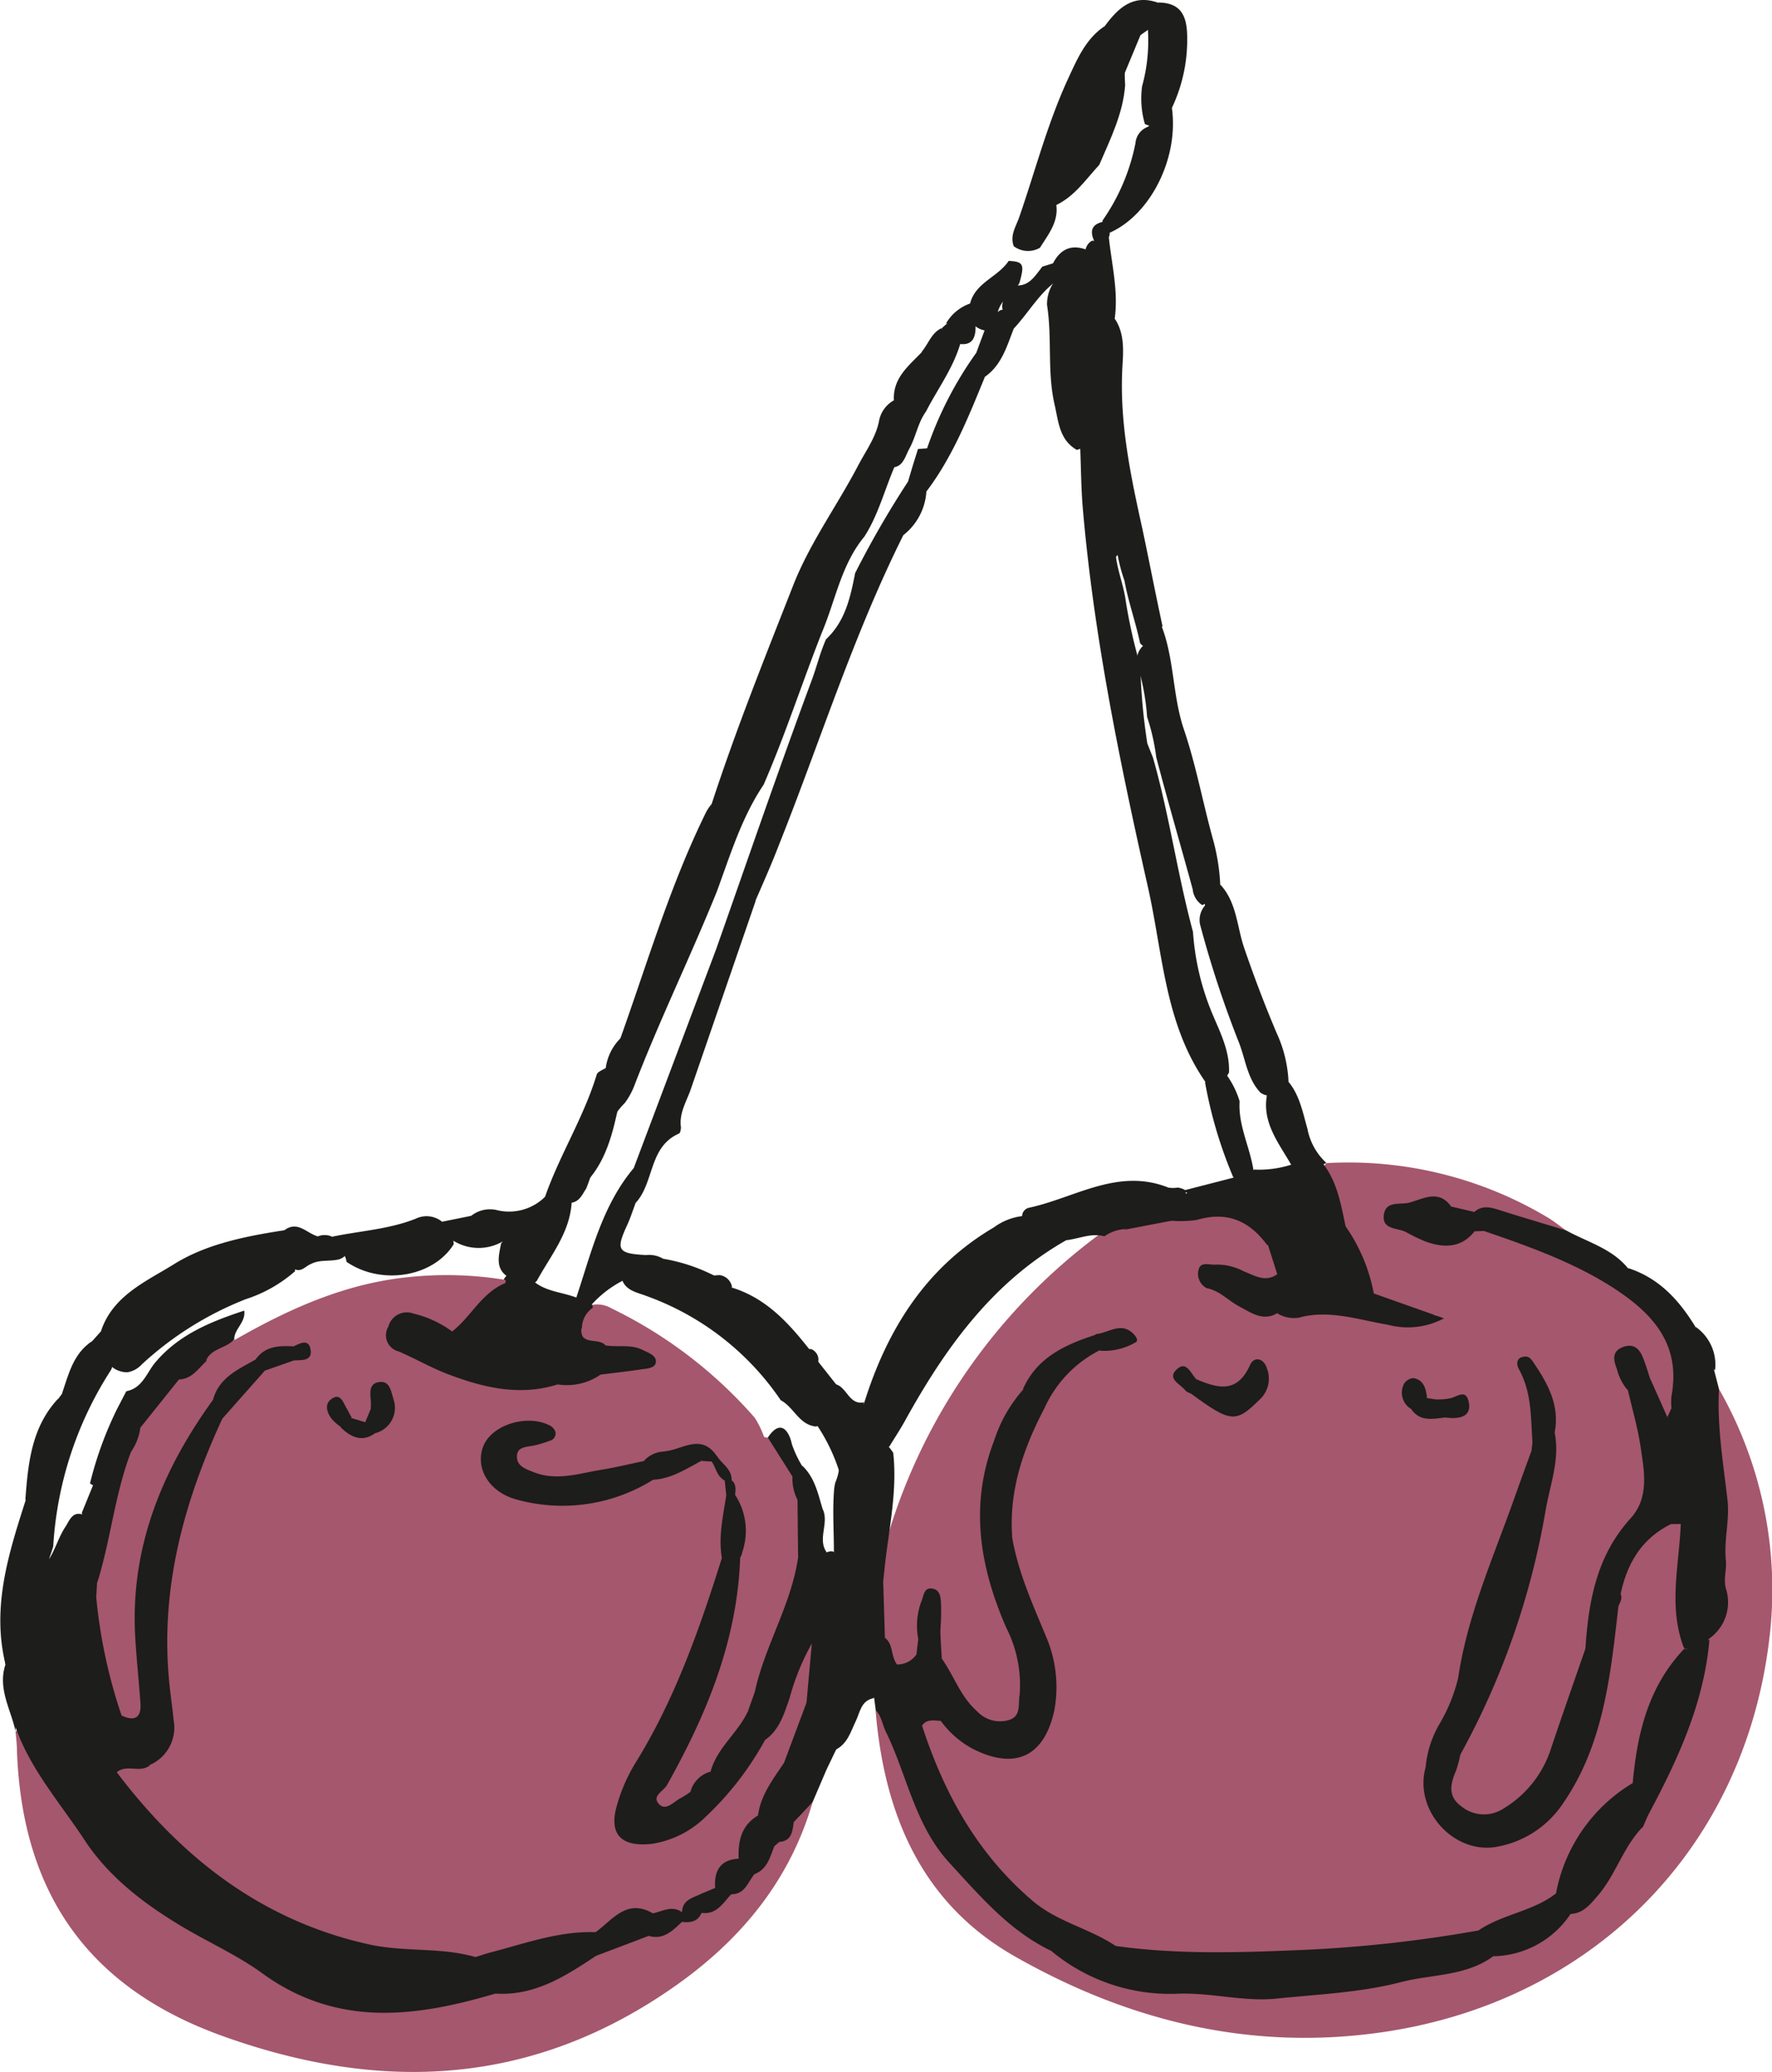 <svg xmlns="http://www.w3.org/2000/svg" viewBox="0 0 176.8 206.64"><defs><style>.cls-1{fill:#a5576d;}.cls-2{fill:#1d1d1b;}</style></defs><g id="Capa_2" data-name="Capa 2"><g id="Capa_1-2" data-name="Capa 1"><path class="cls-1" d="M132.35,116a38.74,38.74,0,0,1,22,5.38c.67.39,1.27.89,1.91,1.34-1.21.87-2.27,0-3.37-.31-1.91-.47-3.68-1.6-5.77-1.08a4.25,4.25,0,0,1-2.47-.53c-2-1.36-3.75-.27-5.64.37,2.33,2.59,4.87,3,8.07,1.29a2.47,2.47,0,0,1,1.08-.11,50.43,50.43,0,0,1,13.28,5.72c4.81,2.87,6.77,6.88,5.78,12.37-.12.5-.28,1-.85,1.12-1.33-.83-1.58-2.32-2.18-3.58-.54-1-.48-3.19-1.86-2.67s.12,2.07.39,3.17a2.3,2.3,0,0,0,.18.43A24.87,24.87,0,0,1,164.5,148a5.11,5.11,0,0,1-1,3.36c-3.43,3.65-4.27,8.24-4.84,12.94a87.32,87.32,0,0,1-3.41,10.37,11,11,0,0,1-4.31,5.79c-2.16,1.33-3.89,1.35-5.49,0s-1.26-3.05-.49-4.72c.13-.29.19-.61.31-.9a94.11,94.11,0,0,0,9.32-29.72,9,9,0,0,0,.08-2.14,8,8,0,0,0-2.41-6.61,15.91,15.91,0,0,1,1.17,7.43,5.48,5.48,0,0,1-.19,1.06c-1.7,5.89-4.32,11.47-6,17.38a40.62,40.62,0,0,0-1.13,4.88c-.64,3.23-2.91,5.87-3.36,9.17-.84,2.66.66,4.41,2.41,6s3.71,1.6,5.78.71a12.23,12.23,0,0,0,6.67-7.38c1.89-5,2.69-10.28,3.44-15.56.42-3.87,1.68-7.17,5.84-8.46a1.13,1.13,0,0,1,1.06.45,3,3,0,0,1,.36,2.07,24.31,24.31,0,0,0,.23,9.87,31.92,31.92,0,0,0-5.27,13.61c-.56,1.22-1.82,1.73-2.7,2.62a22.58,22.58,0,0,0-5.12,8.75c-2.28,2.39-5.62,2.67-8.34,4.21a131,131,0,0,1-17.54,2c-4.78.24-9.57.06-14.35,0a9.85,9.85,0,0,1-3.53-.55c-3.49-1.67-7.22-2.91-10.14-5.66a37.38,37.38,0,0,1-9.79-15.84,2,2,0,0,1,0-1.41,1.68,1.68,0,0,1,2-.58c1.69,1,3,2.59,5,3.15,2.79.79,4.66-.14,5.5-2.93a12.23,12.23,0,0,0-.57-8.15c-1.25-3.25-2.89-6.37-3.25-9.92-.5-5.29,1.19-10,3.92-14.4a10.5,10.5,0,0,1,4.94-4.64c.88-.31,1.91-.13,2.94-.94-1.19-.48-2.1.06-3,.27-3,1-5.48,2.55-7,5.43-4.45,6.68-5,13.74-2,21.13,1.09,2.73,2.35,5.42,2.06,8.48-.12,1.26-.09,2.65-1.56,3.21a3.57,3.57,0,0,1-3.9-1.08,16.06,16.06,0,0,1-3.3-5.47,8.35,8.35,0,0,1-.25-2.58,7.08,7.08,0,0,0-.42-3.37c-.93,1.42-.68,2.8-.74,4.11a4.26,4.26,0,0,1-.29,1.45,1.87,1.87,0,0,1-2.24,1.21c-1.24-.6-1.38-1.9-1.88-3a31.28,31.28,0,0,1-.19-5.21,6.46,6.46,0,0,1,.19-1.52A58.11,58.11,0,0,1,110,122.88a4.56,4.56,0,0,1,2.07-.79c1.62-.28,3.21-.73,4.85-.91a19.63,19.63,0,0,0,2.85-.27,6.55,6.55,0,0,1,7.08,2.83,5.34,5.34,0,0,1,.84,3.2c-.89,1.53-2.15,1-3.35.58a7,7,0,0,0-3.21-.74c-.87.12-.86.54-.34,1.1,2.22,1,4,3.2,6.76,2.74a21.41,21.41,0,0,0,2.4.1c2.5-.67,4.9.07,7.32.51a12.78,12.78,0,0,0,6.13.09c.05,0-.4-.35-.26-.06-2.37.24-4.23-1.06-6.2-2-1.14-2.24-2-4.63-3.15-6.86-.46-2.06-1.55-4-1.71-6.1Z"/><path class="cls-1" d="M81.08,179.72c-2.24,7.75-7.06,13.62-13.52,18.21-14.17,10.06-29.3,10.89-45.37,5.12-13.53-4.86-20-14.4-20.5-28.48,0-.64-.09-1.27-.14-1.9l.35-.12c2.19,3.21,4.07,6.6,6.35,9.77a36.31,36.31,0,0,0,12.41,10.46c2.22,1.22,4.43,2.49,6.53,3.91a18.9,18.9,0,0,0,16.12,2.82c2-.53,4.08-.6,6.11-1,3.71-.17,6.74-2.11,9.88-3.78a32.81,32.81,0,0,1,5.24-2.07c1.3.08,2.26-.74,3.32-1.29a8.4,8.4,0,0,0,2-.86,9.83,9.83,0,0,0,2.87-1.9,6.23,6.23,0,0,0,2.16-1.86,9.34,9.34,0,0,0,2-2.73,2.87,2.87,0,0,1,.63-.67,3.75,3.75,0,0,0,1.4-1.9C79.59,180.78,79.83,179.6,81.08,179.72Z"/><path class="cls-1" d="M171.51,138.53a40.29,40.29,0,0,1,5,25.1c-2.57,21-17.87,36.14-38.83,39.08-13.08,1.83-25.2-1.2-36.47-7.62-9.34-5.33-13-14.24-13.85-24.51,1,.1,1.15,1,1.46,1.68a34.32,34.32,0,0,1,1.5,3.74c2.48,8.29,8,14,15.2,18.4a24.46,24.46,0,0,0,13.29,3.92c5.56,0,11.15.59,16.63-.54,4.42-.91,9.07-.89,13.23-2.95a13.62,13.62,0,0,0,7.84-4.22,8.24,8.24,0,0,0,3.87-4,32.6,32.6,0,0,1,3.15-4.89,64,64,0,0,0,6.82-18.6c2.19-2.74.93-6,1.22-9,.36-3.8-.2-7.57-.6-11.34C170.79,141.41,170.45,139.86,171.51,138.53Z"/><path class="cls-2" d="M60.44,106.5a5.13,5.13,0,0,1,1.41-2.89c1.7-1.92,2.18-4.39,3-6.7,1.9-5.64,4-11.21,6.16-16.74,2.4-7.36,5.28-14.54,8.11-21.74,1.68-4.3,4.41-8,6.53-12.06.77-1.46,1.78-2.82,2.07-4.47a3,3,0,0,1,1.51-2c.26-.49.61-.74,1.13-.4a1.51,1.51,0,0,1,.54,1.9,48.79,48.79,0,0,0-1.66,5.18c-1,2.32-1.62,4.8-3,6.94-2.3,2.78-2.87,6.32-4.22,9.52-2,5.06-3.66,10.23-5.83,15.22-2.2,3.27-3.32,7-4.67,10.66-2.61,6.45-5.66,12.71-8.17,19.2a7.42,7.42,0,0,1-1,1.87c-2.35,2.36-2.69,5.64-3.86,8.54-.41.62-.69,1.38-1.6,1.43a1.83,1.83,0,0,1-.59-2.35C57.49,113.88,58.84,110.15,60.44,106.5Z"/><path class="cls-2" d="M88.28,156.19l-.16,1.55c-.78,2.77.06,5.67-.72,8.44a3.48,3.48,0,0,1-.29.69c-2.11,2.11-2.24,5.19-3.69,7.63l-.94,1.95c-.82-.93-.42-2-.24-3a46.51,46.51,0,0,0,.21-12.36,3.23,3.23,0,0,1,0-.82c.16-.66.34-1.32.51-2,.52-3.21,0-6.45.26-9.66a4.57,4.57,0,0,1,.12-.74c1-2.4.1-4.25-1.73-5.83-2.87-2.72-5.12-6-7.8-8.87A8.19,8.19,0,0,0,71,131.15c-1.09-.46-2-1.18-1.78-2.48s1.47-1.45,2.6-1.5a1.45,1.45,0,0,1,1.21,1.14c-.18,1.55,1,1.78,2.07,2.07a3.56,3.56,0,0,1,2.82,2.22,3,3,0,0,0,3,1.94,1.17,1.17,0,0,1,.74,1c-.16,1.5,1,2.09,1.92,2.9a17.76,17.76,0,0,0,2,2.12c.56,1.94,2.53,2.74,3.54,4.33C89.54,148.69,88.7,152.42,88.28,156.19Z"/><path class="cls-2" d="M111.22,31.78c1,1.47.86,3.24.77,4.77-.32,5.56.82,10.89,2,16.24.68,3.21,1.3,6.44,2,9.66A5.67,5.67,0,0,0,114.82,64c-.26.45-.63.71-1.07.14-.44-2.1-1.18-4.13-1.56-6.24a16.62,16.62,0,0,1-.85-3.74,4.44,4.44,0,0,1-.15-.63c.08-1-.81-1.28-1.3-1.86a9,9,0,0,1,0-4.4c.66-3.27.59-3.35-2.45-2.4-1.76-1-1.83-2.85-2.22-4.52-.75-3.26-.23-6.62-.75-9.91a3.78,3.78,0,0,1,.65-2.25,3,3,0,0,1,2.75-1.28,1.93,1.93,0,0,1,.92,1.55C108.8,30.15,109.86,31.06,111.22,31.78Z"/><path class="cls-2" d="M86.76,166.81v-.48c1.5-.51.5-2.28,1.53-3,.87.67.58,1.88,1.21,2.67A18,18,0,0,1,92,172.11c2.19,6.73,5.49,12.74,11,17.44,2.48,2.13,5.67,2.75,8.29,4.51-.51,1.16-1.48,1-2.39.74a7.46,7.46,0,0,0-3.92-.19c-4.23-2-7.13-5.44-10.22-8.79-3.5-3.79-4.24-8.76-6.38-13.12-.35-.7-.41-1.54-1-2.12l-.16-1.22A2.9,2.9,0,0,1,86.76,166.81Z"/><path class="cls-2" d="M171.51,138.53c-.2,3.73.43,7.4.85,11.08.23,2-.38,4-.16,6.06.09.87-.26,1.79,0,2.76a4.43,4.43,0,0,1-1.68,5c-.25.3-.45.66-.91.65s-.87.37-1.34.42l-.26-.16c-1.58-4.09-.47-8.25-.31-12.39,1.4-3.19.67-6.32-.23-9.45-.17-.6-.62-1.11-.54-1.78a59.94,59.94,0,0,1,.43-7.93,1.07,1.07,0,0,1,.65-.2c1.77.77,2.11,2.62,3,4Z"/><path class="cls-2" d="M10.07,132.78c1.17-3.59,4.57-5,7.32-6.72,3.22-2,7.13-2.77,10.94-3.36a3.31,3.31,0,0,1,2.05.94c.39,1.25-1,2-.94,3.14a13.94,13.94,0,0,1-4.92,2.79,33.09,33.09,0,0,0-10.38,6.51,2.48,2.48,0,0,1-1.43.78,2.42,2.42,0,0,1-1.6-.59C10.52,135.18,11.63,133.58,10.07,132.78Z"/><path class="cls-2" d="M10.07,132.78c3.58.11.75,2.31,1.13,3.46,0,.12-.07.24-.1.35a36.29,36.29,0,0,0-5.79,17.64c-.52,1.78-1.5,3.48-.87,5.45a3.86,3.86,0,0,1-.15,1.11,44.58,44.58,0,0,0-1.74,8.08c-.15,1.15-.14,2.39-1,3.33l0,.47c-.47-2.21-1.81-4.28-1-6.68a14.57,14.57,0,0,1,.29-6.33,79.88,79.88,0,0,0,1.89-9.82c.33-3.67,1.79-7,3.11-10.37l.36-.48c1.58-1.42,2-3.5,3-5.24Z"/><path class="cls-2" d="M114.1,64.36c1.11-.16-.65-3,1.8-1.91,1.28,3.32,1.08,6.94,2.23,10.32C119.33,76.31,120,80,121,83.62a20.51,20.51,0,0,1,.75,4.64c-.54.74-.83,1.69-1.81,2a2.13,2.13,0,0,1-.94-1.57c-1.2-4.4-2.49-8.78-3.64-13.19a20.72,20.72,0,0,0-.91-4,22.69,22.69,0,0,0-1-5.29A2,2,0,0,1,114.1,64.36Z"/><path class="cls-2" d="M110.23,2.6C111.54.83,113-.6,115.49.25c1.48,1.41-.34,1.8-.8,2.61-.17.14-.36.27-.54.39-2,1.26-2,3.25-1.89,5.27-.22,2.85-1.48,5.35-2.58,7.92-1.4,1.51-2.55,3.29-4.57,4.13-1.48-.37-1.32-1.55-1-2.49,1.61-4.5,2.87-9.12,4.72-13.54C109.16,3.78,109.84,3.3,110.23,2.6Z"/><path class="cls-2" d="M120.22,90.32c0-1,.23-2,1.57-2.06,1.6,1.75,1.63,4.16,2.33,6.23,1,2.92,2.08,5.77,3.28,8.59a12.87,12.87,0,0,1,1.16,4.81,2,2,0,0,1-2.08,1.37,1.68,1.68,0,0,1-.71-.28c-1.31-1.38-1.49-3.27-2.13-4.94a105.49,105.49,0,0,1-3.92-11.9A2.22,2.22,0,0,1,120.22,90.32Z"/><path class="cls-2" d="M167.7,132.73c-.09.22-.33.51-.26.64,1.26,2.45-.68,4.76-.27,7.16-.18.17-.31.13-.4-.1a5.94,5.94,0,0,1,0-1.19c.94-5.09-1.76-8.16-5.68-10.72s-8.51-4.21-13-5.74c-.61-.49-1.36-.91-1-1.9.85-.76,1.74-.44,2.67-.15,2.17.69,4.36,1.33,6.54,2,2.11,1.16,4.55,1.79,6.15,3.78a39.71,39.71,0,0,1,4.29,3.9C167.32,131,168.31,131.58,167.7,132.73Z"/><path class="cls-2" d="M82.92,160.56a37.58,37.58,0,0,1-.27,14.49c-.09.46-.12.93-.17,1.4l-1.4,3.27-1.88,2c-.76.46-1,1.32-1.47,2l-.47.41c-1.61-.28-1.17-1.94-1.88-2.82A6.42,6.42,0,0,1,78,175.81c1.27.09.9.76.53,1.43a18.4,18.4,0,0,0,3-8.14c-.33.52-.5,2.11-1.49.27-.4-1.81.46-3.51.41-5.29C81,162.7,80.69,160.74,82.92,160.56Z"/><path class="cls-2" d="M110.23,2.6c-1.87,5.2-3.76,10.39-5.58,15.6-.26.75-.61,1.78.72,2.09.31,1.78-.76,3.06-1.61,4.42a2.38,2.38,0,0,1-2.61-.15c-.42-1.09.24-2,.56-2.95,1.6-4.63,2.83-9.4,4.9-13.85C107.5,5.84,108.35,3.85,110.23,2.6Z"/><path class="cls-2" d="M33.14,123.34c2.79-.59,5.68-.73,8.37-1.81a2.46,2.46,0,0,1,2.63.34,3.08,3.08,0,0,1,1.13,2.22c-2.05,3.29-7.24,4.13-10.7,1.75C34.47,124.79,33.35,124.33,33.14,123.34Z"/><path class="cls-2" d="M114.51,2.68c.08-.91,1.75-1.18,1-2.43,2.26,0,2.91,1.25,2.94,3.36a15.84,15.84,0,0,1-1.51,7.12c-.57,1.1-1,2.42-2.71,1.64a9.18,9.18,0,0,1-.28-3.76A17,17,0,0,0,114.51,2.68Z"/><path class="cls-2" d="M60.44,106.5c-1.11,3.27-1.83,6.66-3.2,9.85-.46,1.07-1.27,2.3-.2,3.53-.17,3.06-2.1,5.33-3.47,7.85a2.78,2.78,0,0,1-.89.63,2.72,2.72,0,0,1-2.15-.08.7.7,0,0,1-.3-.59,1.3,1.3,0,0,1,.41-.54c1.39-.8,1.48-2.36,2.07-3.62s.93-2.85,1.67-4.17c1.46-4.17,3.87-7.94,5.16-12.2C59.63,106.88,60.13,106.72,60.44,106.5Z"/><path class="cls-2" d="M114.52,12.65l2.4-1.92c.72,5-2.11,10.67-6.2,12.48A1.37,1.37,0,0,1,110,22a20.31,20.31,0,0,0,3.29-7.72A1.9,1.9,0,0,1,114.52,12.65Z"/><path class="cls-2" d="M88.65,46.58a21,21,0,0,1,1.63-5.13c.37-.93.7-2-1.09-1.51-.13-2.22,1.46-3.44,2.78-4.82a3.38,3.38,0,0,0,2-2.39l.5-.45c1.28-.07,1.37.83,1.41,1.76-.69,2.57-2.3,4.69-3.49,7-.81,1.12-1,2.5-1.65,3.69C90.26,45.59,90.08,46.82,88.65,46.58Z"/><path class="cls-2" d="M71,80.17c-1.66,6.46-4.23,12.62-6.38,18.92-.57,1.68-.79,3.64-2.74,4.52,2.73-7.62,5-15.4,8.61-22.69A6.19,6.19,0,0,1,71,80.17Z"/><path class="cls-2" d="M126.48,108.89c.88,0,1.34-.76,2.08-1,1.12,1.36,1.42,3.06,1.89,4.69a6.16,6.16,0,0,0,1.9,3.41,1,1,0,0,0-.29.13,3.54,3.54,0,0,1-2.3.62,1.64,1.64,0,0,1-.91-.54C127.55,113.93,125.77,111.81,126.48,108.89Z"/><path class="cls-2" d="M111.22,31.78c-2,.2-3-.61-3-2.67a8.57,8.57,0,0,0-.49-2.06A9.09,9.09,0,0,0,108.3,25a1.27,1.27,0,0,1,.67-1c.61.13,1.06-.46,1.66-.37C110.91,26.36,111.6,29,111.22,31.78Z"/><path class="cls-2" d="M54.38,119.36c0,2.79-1.61,5.1-2.33,7.68-.15.52-.75.47-1.23.39-1.47-.84-1.06-2.14-.83-3.4.72-.91.59-1.53-.57-1.92-.81-.27-1.8,0-2.41-.85a3,3,0,0,1,2.66-.55A5.1,5.1,0,0,0,54.38,119.36Z"/><path class="cls-2" d="M3,149.58a31.76,31.76,0,0,1-2.13,12c-.54,1.45,0,3-.31,4.45-1.42-5.73.29-11.07,2-16.41C2.67,149.36,2.82,149.36,3,149.58Z"/><path class="cls-2" d="M47,121.26a5.78,5.78,0,0,1,4.07,1c.38.28.9.68.6,1.13-.18.27-.85.21-1.31.3a4.79,4.79,0,0,1-5.11.06,1.66,1.66,0,0,1-1.12-1.91Z"/><path class="cls-2" d="M96.79,30.27c.53-2.1,2.78-2.63,3.85-4.25,1.48.07,1.61.34,1.06,2.24a7.44,7.44,0,0,1-1.14,1.31A3.14,3.14,0,0,0,99.43,32a1.21,1.21,0,0,1-1.2.95,2,2,0,0,1-1.17-.68A2.06,2.06,0,0,1,96.79,30.27Z"/><path class="cls-2" d="M86.76,166.81c.79.75.39,1.68.41,2.55-1.27.24-1.36,1.42-1.79,2.3-.51,1.06-.81,2.23-2,2.84C84,171.69,84.24,168.76,86.76,166.81Z"/><path class="cls-2" d="M3,149.58H2.53c.27-3.64.61-7.26,3.29-10.11,0,2.42-1.11,4.54-1.9,6.74A10.66,10.66,0,0,0,3,149.58Z"/><path class="cls-2" d="M167.7,132.73c-.68-1.87-2.43-2.83-3.63-4.26-.55-.65-1.4-1-1.62-2,3.09,1,5.07,3.19,6.7,5.84-.19.43-.46.71-1,.47A4,4,0,0,1,167.7,132.73Z"/><path class="cls-2" d="M33.14,123.34c.37.68,2.33.3,1.27,1.92a1.51,1.51,0,0,1-.56.33c-.93.25-1.94,0-2.82.47-.57.21-1,.92-1.75.45-.91-1.35,1-1.71,1-2.78.36-.56,1-.2,1.45-.43A1.79,1.79,0,0,1,33.14,123.34Z"/><path class="cls-2" d="M96.79,30.27a3.91,3.91,0,0,1,.54,2.05c.06,1.34-.26,2.3-1.93,1.92,0-.83-.09-1.59-1-2A4.48,4.48,0,0,1,96.79,30.27Z"/><path class="cls-2" d="M9.19,133.75C9,136,8.54,138,6.18,139,6.85,137.05,7.3,135,9.19,133.75Z"/><path class="cls-2" d="M168.18,132.8l1-.47a4.6,4.6,0,0,1,1.94,4.32C169.69,135.69,169.17,134.07,168.18,132.8Z"/><path class="cls-2" d="M110.63,23.65c-.52.25-.25,1.17-.92,1.2-.5,0-.43-.55-.57-.89-.43-1-.15-1.59.9-1.84a1.21,1.21,0,0,1,.68,1.09A.83.83,0,0,1,110.63,23.65Z"/><path class="cls-2" d="M31.69,123.3c-.37.52-.93.4-1.45.43a2.68,2.68,0,0,1-1.91-1C29.67,121.67,30.6,123,31.69,123.3Z"/><path class="cls-2" d="M93.93,32.73c.54,1.77-.29,2.42-2,2.39C92.63,34.32,92.9,33.22,93.93,32.73Z"/><path class="cls-2" d="M104.94,194.61c.76-1.37,1.87-1.05,3-.69s2.15,1,3.28.14c6.46.92,13,.66,19.42.38a133,133,0,0,0,16.86-1.91c1.06.53,2.08,1.08,1.49,2.57-2.73,2-6.09,1.78-9.17,2.57-4.07,1.06-8.26,1.22-12.41,1.65-3.32.35-6.62-.63-10-.48A18.49,18.49,0,0,1,104.94,194.61Z"/><path class="cls-2" d="M101,153.39c.59,3.41,2,6.52,3.31,9.69a12.82,12.82,0,0,1,.89,7.48c-1,4.62-3.9,6-8.13,3.86a9.51,9.51,0,0,1-3.21-2.8,6.28,6.28,0,0,1-1.8-5.27c.37-.79.9-1.29,1.86-1,1.25,1.72,1.88,3.83,3.55,5.3a3.12,3.12,0,0,0,3.26.87c1.17-.41.84-1.56,1-2.47a12.52,12.52,0,0,0-1.31-6.67c-2.67-6.09-3.71-12.28-1.23-18.71a14.24,14.24,0,0,1,2.92-5.11c1.45,0,1.32,1,1.13,2a16.64,16.64,0,0,1-1.2,3.32A18.21,18.21,0,0,0,101,153.39Z"/><path class="cls-2" d="M161.48,160.17c-.8,7-1.49,14-5.7,19.93a10,10,0,0,1-6.27,4.05c-4.34.93-8.49-3.55-7.27-7.89.49.38.9,1,1.47,0,.42-.7.84-1.63,2-1.3a12,12,0,0,1-.42,1.59c-.57,1.33-.89,2.59.53,3.61a3.56,3.56,0,0,0,4.22.19,10.81,10.81,0,0,0,4.74-6.06c1.11-3.3,2.27-6.59,3.41-9.89.69-1.58.74-3.39,1.67-4.88.32-.52.81-1.15,1.5-.8S161.72,159.66,161.48,160.17Z"/><path class="cls-2" d="M145.7,175a3.46,3.46,0,0,0-1.7,1.83c-.27.53-.44,1.41-1.16,1.26-.93-.2-.37-1.19-.6-1.79a10.34,10.34,0,0,1,1.44-4.46,16.61,16.61,0,0,0,1.82-4.55c2.13-7.61,5.94-14.68,7.3-22.55l.1-.88c.27-.48.21-1.11.64-1.52.87-.83,1.37-.52,1.58.56.53,2.66-.46,5.16-.9,7.69A77.46,77.46,0,0,1,145.7,175Z"/><path class="cls-2" d="M161.48,160.17c-.08-.37-.09-1-.25-1-.66-.17-.89.45-1.12.91-.71,1.43-.55,3.24-1.93,4.37.31-4.73,1.1-9.26,4.49-13,1.94-2.12,1.37-4.78,1-7.28-.29-1.88-.83-3.71-1.26-5.56.22-1.64,1.11-1.64,2.29-1l1.66,3.73c2.09,2.77,2.32,8.49.42,10.63C163.34,153.65,162,156.64,161.48,160.17Z"/><path class="cls-2" d="M169.61,164l.95-.49c-.54,6.27-3.09,11.84-6,17.29-.25.47-.45,1-.67,1.48-.75-.64-.5-1.46-.34-2.22a2.33,2.33,0,0,0-.65-2.18c.44-5,1.56-9.69,5.16-13.46l.15.06C168.87,164.83,169.12,164.05,169.61,164Z"/><path class="cls-2" d="M162.9,177.83c1.63-.62,1.43.61,1.38,1.47s-.62,1.9-.39,2.92c-1.95,2-2.68,4.77-4.49,6.86-.75.86-1.42,1.73-2.67,1.8-.72-.51-.78-1.52-1.49-2A16.3,16.3,0,0,1,162.9,177.83Z"/><path class="cls-2" d="M110.19,123.3c-1.32-.36-2.54.25-3.81.39-.91-1.82-3-1.44-4.4-2.44a.88.88,0,0,1,.74-.81c4.57-1,8.85-4,13.85-2a2.94,2.94,0,0,0,.94,0,2,2,0,0,1,.71.23c.53,1.48-.93,1.35-1.54,1.91-1.49.67-3,1.24-4.47,2A4,4,0,0,0,110.19,123.3Z"/><path class="cls-2" d="M137.07,129l7,2.48a7.68,7.68,0,0,1-5.59.64c-2.87-.48-5.69-1.48-8.66-.77a4.84,4.84,0,0,0-3.12-1.42c-.45-.18-.88-.37-.71-1,.69-.59,1.59-.54,2.39-.8a4.44,4.44,0,0,1,1.09-.11c1.68.35,3.41-.24,5.08.29A4,4,0,0,1,137.07,129Z"/><path class="cls-2" d="M101,153.39c-1.06-4.14-.3-8.08,1.25-12,.34-.86,1.42-2-.19-2.84,1.37-3.12,4.12-4.4,7.1-5.38.49-.16,1-.21,1.17.39s-.21.86-.64,1.12a12,12,0,0,0-5.47,5.74C102.09,144.48,100.63,148.71,101,153.39Z"/><path class="cls-2" d="M155.24,188.84c1.8-.28,1.17,1.23,1.49,2A9.46,9.46,0,0,1,149,195.1c0-1.17-1.21-1.59-1.49-2.57C149.91,190.89,152.94,190.64,155.24,188.84Z"/><path class="cls-2" d="M147.13,122.8c-1.36,1.71-3.12,1.67-4.95,1a18.08,18.08,0,0,1-1.93-.94c-.85-.42-2.36-.21-2.18-1.68s1.66-1,2.54-1.24c1.35-.35,2.9-1.35,4.14.34C144.88,121.79,146.88,121.45,147.13,122.8Z"/><path class="cls-2" d="M116.44,120.35l2-1.38c1.58-.92,3.41-.1,5-.74,1,.09,1.53,1,2.41,1.34a4.16,4.16,0,0,1,1.58,3.25c-.11.6,0,1.38-1,1.35-1.78-2.42-4-3.39-7-2.51a10.61,10.61,0,0,1-2.59.08C116.3,121.43,115.94,121,116.44,120.35Z"/><path class="cls-2" d="M152.8,144.7c.65,4.32-1.67,7.91-2.93,11.75-1,3.13-2.2,6.22-3.31,9.33-.21.59-.36,1.23-1.06,1.47.95-6.33,3.59-12.13,5.69-18.11C151.71,147.66,152.26,146.18,152.8,144.7Z"/><path class="cls-2" d="M125.64,139.62c-2.34,2.31-2.85,2.27-6.78-.61-.39-.67-.59-1.29.5-1.46,2.15.92,4.08,1.45,5.37-1.43.4-.91,1.47-.68,1.73.55C125.86,137.56,125.22,138.44,125.64,139.62Z"/><path class="cls-2" d="M166.76,152c1.59-3.61.06-7.1-.42-10.63l.43-.93.4.1c2.1,3.14,2,6.7,2,10.26,0,1-.59,1.2-1.41,1.19Z"/><path class="cls-2" d="M92.45,166.38c-.15,1.92,1.24,3.42,1.45,5.24-.67,0-1.42-.24-1.91.49A13.79,13.79,0,0,1,89.5,166a2.3,2.3,0,0,0,2-1.1C92.18,165.14,92.24,165.81,92.45,166.38Z"/><path class="cls-2" d="M155.12,142.86c-1.61-1.69-1.42.77-2.22,1-.17-2.5-.06-5-1.37-7.35-.23-.41-.25-1,.34-1.17s.83.09,1.14.55C154.43,138,155.64,140.15,155.12,142.86Z"/><path class="cls-2" d="M126,129.07l1,.43c.36.42.85.8.46,1.45-1.42.86-2.57,0-3.75-.62s-2-1.61-3.31-1.86c-.73-1.15.22-1.35.94-1.43A4.44,4.44,0,0,1,126,129.07Z"/><path class="cls-2" d="M126,129.07a15.36,15.36,0,0,0-3.19-1.44c-.77-.16-2.13-.89-2.41.84a1.6,1.6,0,0,1-.76-2c.26-.65,1.13-.28,1.73-.35a5.65,5.65,0,0,1,2.72.67c1.07.41,2.16,1.15,3.35.28,1.11,0,1.42.45,1,1.44C127.77,129.33,126.81,128.88,126,129.07Z"/><path class="cls-2" d="M137.07,129l-3-.05c.37-2.16-1.55-3.92-1.11-6.1a1.42,1.42,0,0,1,1.26-.6A17.3,17.3,0,0,1,137.07,129Z"/><path class="cls-2" d="M134.24,122.22a1,1,0,0,1-1,.52c-1.27-2-3.13-3.67-3.45-6.2.64-.77,1.48-.42,2.26-.42C133.43,117.92,133.78,120.09,134.24,122.22Z"/><path class="cls-2" d="M164.68,137.63c-.92-.07-1.83-.1-2.29,1a5.14,5.14,0,0,1-1.06-2.08c-.35-.89-.53-1.76.56-2.19s1.69.14,2.05,1.08C164.22,136.13,164.44,136.89,164.68,137.63Z"/><path class="cls-2" d="M91.62,163.48a7,7,0,0,1,.3-3.75c.25-.54.24-1.43,1.08-1.3s.85.9.89,1.52a25.33,25.33,0,0,1-.06,2.61A2.77,2.77,0,0,1,91.62,163.48Z"/><path class="cls-2" d="M88.29,163.3c-.59,1,1.28,3.18-1.53,3,1-2.78-.07-5.88,1.36-8.59C88.18,159.59,88.23,161.45,88.29,163.3Z"/><path class="cls-2" d="M91.62,163.48c.67-.48,1.24-1.18,2.21-.92,0,.93.09,1.87.13,2.81l-1.51,1a1.92,1.92,0,0,1-1-1.51Z"/><path class="cls-2" d="M109.73,134.71c.46-.73.62-1.35-.53-1.51.06,0,.11-.15.18-.15,1.24-.12,2.49-1.28,3.73,0,.22.22.5.63.22.81A6.27,6.27,0,0,1,109.73,134.71Z"/><path class="cls-2" d="M144.18,141.37c-1.23.14-2.51.45-3.39-.85-.31-1.59.57-1.44,1.59-1.09l.87.14C144.08,139.9,145.09,140.14,144.18,141.37Z"/><path class="cls-2" d="M144.18,141.37c.26-.89-.39-1.32-.93-1.8.46,0,.93,0,1.39-.11.68-.09,1.59-1,1.89.3s-.53,1.67-1.65,1.67C144.64,141.42,144.41,141.39,144.18,141.37Z"/><path class="cls-2" d="M142.38,139.43c-.73.08-1.5.09-1.59,1.09l-.19-.13a1.9,1.9,0,0,1-.52-2.37,1.19,1.19,0,0,1,.95-.58C142.08,137.63,142.28,138.52,142.38,139.43Z"/><path class="cls-2" d="M147.13,122.8c-.88-.49-1.8-.92-2.63-1.48-.63-.43-.64-.87.25-1l2.34.55c.32.63.64,1.27,1,1.9Z"/><path class="cls-2" d="M128.43,128.51a1.42,1.42,0,0,0-1-1.44c-.31-1-.61-1.93-.92-2.9.56-.35.43-.94.51-1.46a7.08,7.08,0,0,1,2.38,5.76Z"/><path class="cls-2" d="M116.44,120.35c.15.46.31.92.47,1.39l-4.7.9A7.47,7.47,0,0,1,116.44,120.35Z"/><path class="cls-2" d="M127.47,131c-.15-.48-.3-1-.46-1.45,1.4-.11,2.57.14,2.81,1.82A3.18,3.18,0,0,1,127.47,131Z"/><path class="cls-2" d="M125.64,139.62c-2.06-1.64-.4-2.23.82-3A2.84,2.84,0,0,1,125.64,139.62Z"/><path class="cls-2" d="M119.36,137.55c-.57.35-.52.91-.5,1.46-.2-.11-.46-.17-.59-.34-.49-.64-1.93-1.17-.81-2.15C118.4,135.7,118.81,137,119.36,137.55Z"/><path class="cls-2" d="M1.53,172.2c.48-3.95.55-8,2.46-11.63,1,.13,1,1,1,1.64a28.42,28.42,0,0,0,3.11,11.2,4.3,4.3,0,0,0,1,1.76c.71,1,1.85,1.07,2.87,1.44,2.94,2.76,5.33,6,8.53,8.6,6.8,5.45,14.37,8.61,23.14,8.76a7,7,0,0,1,3.89.86c.56,1.36,2.46,2.09,1.88,4-8,2.36-15.81,3.39-23.3-2.07-2.35-1.71-5.2-3-7.76-4.51-3.81-2.26-7.5-5-10-8.87C5.92,179.72,3,176.4,1.53,172.2Z"/><path class="cls-2" d="M49.38,198.82c0-1.54-2.18-1.95-1.9-3.64a1.31,1.31,0,0,1,.65-.68c3.62-1.38,7.28-2.65,11.27-2.15,1.1.87,1.34,1.77.07,2.71C56.4,197.1,53.32,199.09,49.38,198.82Z"/><path class="cls-2" d="M59.47,195.06a1.91,1.91,0,0,0,0-2.36c1.51-2.81,3.08-3.42,5.81-2.25,1.17,1.17.78,2-.56,2.62Z"/><path class="cls-2" d="M75.67,181.06c1.33.6.68,2.23,1.59,3.05-.43,1.1-.7,2.32-2,2.81s-1.53-.59-1.91-1.41C73.13,183.51,73.13,181.62,75.67,181.06Z"/><path class="cls-2" d="M73.74,185.37c.4.63.53,1.51,1.53,1.55-.66.79-.93,2-2.3,2-.73.31-1.39.37-1.85-.44C70.91,185.86,71.42,185.25,73.74,185.37Z"/><path class="cls-2" d="M64.72,193.07c.48-.68,1.33-1.29.46-2.25.93-1.16,1.93-1.33,3-.23a.94.94,0,0,1-.14,1.09C67.11,192.54,66.21,193.5,64.72,193.07Z"/><path class="cls-2" d="M71.39,188.29c.36.62,1,.52,1.58.62-.84.86-1.45,2.08-3,1.86a1.62,1.62,0,0,1-.28-1.87C70.13,188.3,70.61,187.89,71.39,188.29Z"/><path class="cls-2" d="M70,188.86c0,.64,0,1.27,0,1.91-.37.88-1.11,1-1.93.91,0-.33,0-.65,0-1C67.66,189,68.65,188.72,70,188.86Z"/><path class="cls-2" d="M77.73,183.7c-.13-1.12,0-2,1.47-2C79.07,182.63,79,183.63,77.73,183.7Z"/><path class="cls-2" d="M61.82,109.83c-.67,3.12-1.32,6.24-3.8,8.55C58.94,115.38,59.25,112.1,61.82,109.83Z"/><path class="cls-2" d="M86.24,139.86c2.3-7.31,6.16-13.48,12.94-17.46a5.93,5.93,0,0,1,2.84-1.12c1.81.15,4.22-.78,4.36,2.41-7.39,4.2-12.1,10.8-16.08,18-.49.89-1.06,1.74-1.58,2.6-2.16-.36-3.1-1.81-3.44-3.8C85.49,140.13,86.1,140.35,86.24,139.86Z"/><path class="cls-2" d="M66.24,125.55a17.72,17.72,0,0,1,5.64,2c-.81.35-2.13.05-2.24,1.3s.91,1.57,1.87,1.83A7.57,7.57,0,0,1,75.44,134c2,2.83,4.55,5.14,6.56,7.92a1.06,1.06,0,0,1-.59.35c-1.69-.17-2.2-1.93-3.51-2.62a27.37,27.37,0,0,0-13.35-10.38c-1-.4-2.44-.56-2.58-2.14C62.59,124.36,64.66,125.65,66.24,125.55Z"/><path class="cls-2" d="M82.92,160.56c-1.71.51-1.18,2.28-1.88,3.35a51.76,51.76,0,0,1-2.33,7.34c-.52,1.07-.89,2.45-2.56,2.29-.52-2.48,1.15-4.46,1.56-6.73,1.3-3.17,2.43-6.4,3.65-9.6a1.06,1.06,0,0,1,.73-.18c1.36.75.76,2,.84,3.12A1.86,1.86,0,0,1,82.92,160.56Z"/><path class="cls-2" d="M73.08,128.43c3.44,1.08,5.7,3.61,7.82,6.33-1.86,1.17-2.93-.47-3.3-1.53-.62-1.76-1.72-2.17-3.26-2.42a3,3,0,0,1-2-1.2C71.71,128.7,72.41,128.56,73.08,128.43Z"/><path class="cls-2" d="M84,147.66A18.14,18.14,0,0,0,81.42,142l.58-.06C84.18,143.29,85.08,145.13,84,147.66Z"/><path class="cls-2" d="M82.42,154.84c.7-.28,1-.12,1,.7,0,1.12.06,2.23.09,3.34,0,.5,0,1-.58,1.27L82,157.22a1.51,1.51,0,0,1-.38-1.68A1.13,1.13,0,0,1,82.42,154.84Z"/><path class="cls-2" d="M81.54,135.68l1.88,2.38c.15.13.19.25.13.36s-.11.17-.16.17C81.39,137.63,80.84,136.76,81.54,135.68Z"/><path class="cls-2" d="M83.39,138.59l0-.53c1.13.3,1.32,2.09,2.82,1.8-.12.51-.53.6-1,.66A2.16,2.16,0,0,1,83.39,138.59Z"/><path class="cls-2" d="M120.28,107.92c-4.08-5.85-4.25-12.83-5.75-19.46-2.81-12.46-5.39-25-6.49-37.71-.17-2-.18-4-.26-6,.46-.94.91-2,2.26-1.29a1.72,1.72,0,0,1,.76,2.58c-.87,1.85-.53,3.86-.57,5.82a4.21,4.21,0,0,1,.88,2,10.57,10.57,0,0,1,.25,1.79c.19,1.32.67,2.58.9,3.89a51.18,51.18,0,0,0,1.51,6.84,61,61,0,0,0,.7,7.75c.18.47.37.94.56,1.41,1.64,5.72,2.44,11.64,4,17.4a25.57,25.57,0,0,0,2,8.33c.77,1.81,1.68,3.63,1.59,5.7C122.06,108,121.4,108.49,120.28,107.92Z"/><path class="cls-2" d="M108.78,25.06c0,.82.28,1.82-1,2L105.4,28l-.07.09a1.83,1.83,0,0,1-.28-1.8C105.89,24.64,107.15,24.31,108.78,25.06Z"/><path class="cls-2" d="M110.59,53.89c-.58-.58-.32-1.31-.36-2,2-.93,1.24.69,1.35,1.5A1.3,1.3,0,0,1,110.59,53.89Z"/><path class="cls-2" d="M110.59,53.89a1,1,0,0,1,1-.48.86.86,0,0,1,.09.39c-.19.68.39,1.71-.87,1.9Z"/><path class="cls-2" d="M106.91,29.52l-.38.51c-.15-.15-.38-.28-.43-.45s.18-.31.29-.47Z"/><path class="cls-2" d="M169.61,164a1.08,1.08,0,0,1-1,1.1c-.42.06-.43-.31-.42-.62C168.85,164.8,168.35,161.81,169.61,164Z"/><path class="cls-2" d="M11.65,176.75c-1.39.48-2.27-.2-3-1.31-.32-.5-.53-1.06-.86-1.55-2.24-3.33-3-7.12-3.46-11-.08-.77.15-1.6-.39-2.3,0-.28,0-.56,0-.85A26.29,26.29,0,0,1,4.6,156a3.76,3.76,0,0,1,.36-.61c.6-1,.92-2.14,1.56-3.11.43-.65.72-1.67,1.89-1.17.68,2.19-.71,4.24-.41,6.43.11.74-.07,1.55,0,2.33,0,.53-.28,1.06,0,1.6a30.38,30.38,0,0,0,2.58,11.22,4.73,4.73,0,0,0,2.57,2.25c.69.3,1.56.34,1.9,1.19C14.14,177.54,12.83,176.78,11.65,176.75Z"/><path class="cls-2" d="M4.88,154.35c0,.52,0,1,.07,1.56a6.4,6.4,0,0,1-1,3.81C3.12,157.74,3.93,156,4.88,154.35Z"/><path class="cls-2" d="M114.15,2.64q-1.2,2.91-2.42,5.82C111.48,6.08,111.59,3.85,114.15,2.64Z"/><path class="cls-1" d="M11.65,176.75c1-.85,2.34.13,3.32-.71,1.72-2.24,1.63-4.68,1.37-7.39a47.18,47.18,0,0,1,5.18-26.93,26.07,26.07,0,0,1,4.68-5.37,7.66,7.66,0,0,1,2.85-1.08c.3-.15.82,0,.85-.45,0-.18-.47-.08-.73-.08A5.08,5.08,0,0,0,25.7,136c-1.79,1-3.48,2.13-4.26,4.18a69,69,0,0,0-4.6,8.39,33.73,33.73,0,0,0-2.45,18,11.36,11.36,0,0,1,.15,3.34c-.28,1.58-1,2.33-2.65,1.32-2.14-3.71-2.33-7.87-2.85-12a6,6,0,0,1,.2-1.57c.94-3.25,1.1-6.67,2.18-9.89A26.18,26.18,0,0,1,12.47,145c.44-.83.69-1.75,1.11-2.59.91-2,2.6-3.32,4-4.93a16,16,0,0,0,2.74-2.17,4.91,4.91,0,0,1,3.16-1.71c5.39-3.09,11-5.6,17.27-6.23a36.21,36.21,0,0,1,9.7.28c0,.13,0,.25-.07.38-1.78,1.73-2.92,4.13-5.42,5.1-1.3-.35-2.36-1.3-3.76-1.39a1.43,1.43,0,0,0-1.67,1,1.24,1.24,0,0,0,.78,1.54c4.8,2.61,9.73,4.63,15.37,3.34a10.85,10.85,0,0,0,4.08-.94c1.48-.63,3.1-.51,4.84-.78-1.34-1.25-3-.84-4.34-1.23-1.19-.35-2.69-.3-2.72-2.13a2.7,2.7,0,0,1,1.18-2.31,2.8,2.8,0,0,1,2.3.26,44.94,44.94,0,0,1,14.28,10.9,8.87,8.87,0,0,1,.93,1.91,1,1,0,0,0,.44.08c1.69.8,2.1,2.52,2.88,4a20.53,20.53,0,0,1,.64,2.57c.14,1.71.07,3.42.08,5.14-.52,4.83-3.12,9-4.35,13.59l-.72,2c-1,2.34-2.91,4.06-4,6.33a10.94,10.94,0,0,0-2.11,2.24,4,4,0,0,1-1.18.82c-.79.36-1.65.9-2.41.11s0-1.62.41-2.33a52.72,52.72,0,0,0,7.51-22.44,9.22,9.22,0,0,0-.44-5.93,7.74,7.74,0,0,0-.25-1.67,13.27,13.27,0,0,0-1.61-2.38c-1.58-1.26-3.24-.4-4.87-.16-.74.28-1.43.68-2.18,1a55.9,55.9,0,0,1-6.76,1.51,8,8,0,0,1-4.46-.45c-.83-.36-1.62-.85-1.7-1.83s.81-1.43,1.66-1.72A2.33,2.33,0,0,0,54,143c-2.42-1-4.43-.34-5.11,1.57-.61,1.7.49,3.62,2.8,4.29a16.6,16.6,0,0,0,10.77-.64c.82-.3,1.59-.75,2.41-1,1.73-.42,3.28-1.34,5-1.86a2,2,0,0,1,1.08.15,7.09,7.09,0,0,1,1.7,2.36,4,4,0,0,1,.22,1.48c.07,1.92-.47,3.79-.36,5.7a77,77,0,0,1-7.72,19.44,23.39,23.39,0,0,0-2.47,5.14c-.82,2.84.19,3.95,3.07,3.52a7.92,7.92,0,0,0,4.21-2.07,24.39,24.39,0,0,0,5.16-6.19c.34-.63.69-1.27,1.53-1.33,1.48-1,1.94-2.64,2.49-4.2A23.71,23.71,0,0,1,81,163.91q-.26,2.88-.52,5.76c-.08,2.35-.52,4.57-2.34,6.26-1.07,1.6-2.25,3.14-2.51,5.13-1.67,1-2,2.54-1.93,4.31-1.86.1-2.46,1.23-2.35,2.92l-1.37.57c-.83.42-1.9.59-1.93,1.85-1-.72-1.94-.09-2.91.11-2.61-1.51-4,.63-5.71,1.88-3.63-.13-7,1.11-10.41,2-.53.13-1.05.32-1.58.48-3.46-1-7.09-.48-10.61-1.26C26.14,191.56,18.13,185.3,11.65,176.75Z"/><path class="cls-2" d="M78.18,175.93l2.34-6.26c1.08.13.25-1.51,1.31-1.4.31,3.52-.52,5.89-3.37,9.63C77.64,177.34,79.12,176.45,78.18,175.93Z"/><path class="cls-2" d="M53.1,127.66c1.24,1.16,2.94,1.18,4.41,1.75l.24.27c.06,2.16-1,3.94-2,5.73a3.79,3.79,0,0,1-1.72.8,7.65,7.65,0,0,1-4.51-.73c-.94-1.22-.17-2.28.42-3.25.87-1.41,1.8-2.79,2.77-4.14Z"/><path class="cls-2" d="M52.72,128.09c.19,1.23-.56,2.06-1.24,2.92a8,8,0,0,0-2,4.15c-2.43.51-3.74-.2-4.37-2.37C47,131.33,48,129,50.34,128Z"/><path class="cls-2" d="M125.1,116.64a10.46,10.46,0,0,0,4.18-.64l.52.54c1.12,2.09,3,3.72,3.45,6.2-.21,1.12.46,2,.92,2.86a2.94,2.94,0,0,1-.08,3.32c-1.49-.89-3.2.54-4.67-.45L127,122.71c-.5-.93-.28-2.2-1.36-2.86s-.65-1.68-.83-2.56A1,1,0,0,1,125.1,116.64Z"/><path class="cls-2" d="M104,26.59l1.46-.45c0,.65-.09,1.29-.14,1.94-1.71,1.28-2.75,3.18-4.19,4.71-.58-.44-.64-1.2-1-1.75s.09-1.15.08-1.73l1-.87C102.63,28.66,103.26,27.53,104,26.59Z"/><path class="cls-2" d="M100.24,30.86c1.27.19.76,1.21.9,1.93-.69,1.76-1.2,3.62-2.87,4.79-.78-.62-.51-1.62-.86-2.4l.9-2.43.91-.93A1,1,0,0,1,100.24,30.86Z"/><path class="cls-2" d="M34.24,125.21a5.78,5.78,0,0,1-3.46.28C31.88,124.84,33.08,125.26,34.24,125.21Z"/><path class="cls-2" d="M117.89,118.78l5.17-1.33c.5.16.77.45.57,1-1.6,1.27-3.42.5-5.15.51Z"/><path class="cls-2" d="M123.63,118.46l-.57-1h0c.52-.79,1.14-1,2-.37s.29,1.88.62,2.78C124.53,120.08,124.29,119,123.63,118.46Z"/><path class="cls-2" d="M7.84,173.89c.88.18.9.85.86,1.55A1.36,1.36,0,0,1,7.84,173.89Z"/><path class="cls-2" d="M55.68,194.4c1-1,2-.81,3-.93A3.43,3.43,0,0,1,55.68,194.4Z"/><path class="cls-2" d="M90.13,53.37c-5,10-8.31,20.62-12.43,30.94C77,86.14,76.17,88,75.4,89.77c-1,.63-1.19,1.77-1.68,2.73s-.79,2.1-2.21,2c3.14-8.9,6.2-17.84,9.49-26.69.5-1.34.83-2.75,1.42-4.06,1.91-1.78,2.43-4.18,2.9-6.59a95,95,0,0,1,5.27-9.12,1.18,1.18,0,0,1,.8.66,2.53,2.53,0,0,1,.15,1.06A10,10,0,0,1,90.13,53.37Z"/><path class="cls-2" d="M71.51,94.51a4.55,4.55,0,0,0,1.91-2.82c.31-1,.62-2,2-1.92q-3.24,9.41-6.48,18.81c-.42,1.24-1.2,2.41-1,3.84,0,.2-.06.57-.19.63-3.05,1.33-2.45,4.92-4.35,6.94-2.31-1.07-.41-2.33-.16-3.52Q67.38,105.49,71.51,94.51Z"/><path class="cls-2" d="M63.25,116.47c.09,1.17-1.15,2.41.16,3.52-.27.73-.51,1.48-.83,2.18-1.16,2.5-.95,2.85,1.87,3a2.8,2.8,0,0,1,1.79.41c-1.52.34-3.79-.77-4,2.09a10.86,10.86,0,0,0-3.2,2.43,1.06,1.06,0,0,1-1.43-.43l-.12-.23C59,124.93,60.08,120.23,63.25,116.47Z"/><path class="cls-2" d="M91.06,48.57l-.47-.52c.32-1.09.65-2.18,1-3.27l.93-.07C93,46.34,92.82,47.76,91.06,48.57Z"/><path class="cls-2" d="M91.06,48.57a11.63,11.63,0,0,0,1.44-3.86,36.8,36.8,0,0,1,4.91-9.53c1.48.37.58,1.6.86,2.4-1.64,4-3.23,8-5.84,11.44-.37.39-.71.83-1.34.5Z"/><path class="cls-2" d="M125.06,117.07a3.54,3.54,0,0,0-2,.37,43.82,43.82,0,0,1-2.83-9.52,2.76,2.76,0,0,0,1.94-1,8.78,8.78,0,0,1,1.51,2.91c-.15,2.38,1,4.51,1.37,6.79A2,2,0,0,0,125.06,117.07Z"/><path class="cls-2" d="M91.09,49.52l1.34-.5a6,6,0,0,1-2.3,4.35C90,52,90.9,50.84,91.09,49.52Z"/><path class="cls-2" d="M79.57,149.58a4.65,4.65,0,0,1-.5-2.38,1.79,1.79,0,0,1,1-1c1.22,1.17,1.54,2.74,2,4.28.7,1.39-.55,3,.41,4.33-.14.17-.28.33-.43.49-1.64-.59-1.32-2.27-1.91-3.45A8.7,8.7,0,0,0,79.57,149.58Z"/><path class="cls-2" d="M80.05,146.23a.88.88,0,0,1-1,1l-2.44-3.86C78,141.29,78.8,143,79,144A10.93,10.93,0,0,0,80.05,146.23Z"/><path class="cls-2" d="M73.85,155.33c-.28,8.26-3.33,15.63-7.31,22.71-.34.6-1.6,1.11-.74,1.93.67.64,1.42-.28,2.09-.63.35-.18.67-.41,1-.63a7.5,7.5,0,0,0,2-2c.64-2.41,2.77-3.9,3.76-6.1a3.7,3.7,0,0,0,1.28-2.08c.49-1,.54-2.34,1.87-2.79.65.21.67.62.37,1.13l-1.86,6.7a30.69,30.69,0,0,1-5.87,7.59,9.78,9.78,0,0,1-5.4,2.73c-3.12.35-4.37-1-3.44-4a16.89,16.89,0,0,1,1.71-3.92c4-6.41,6.46-13.43,8.71-20.57a1.34,1.34,0,0,1,1.54-1C74.19,154.42,74.11,154.89,73.85,155.33Z"/><path class="cls-2" d="M77.67,165.86l-1.43,2.88a.63.63,0,0,1-.93,0c1-4.63,3.65-8.7,4.32-13.43.4-.95.1-1.95.2-2.92,0-.44,0-1,.68-.87L82,155.33c0,.63,0,1.26,0,1.89l-.46.06c-1.35,1.17-1.5,2.92-2.13,4.44S78.74,164.69,77.67,165.86Z"/><path class="cls-2" d="M77.67,165.86A37.88,37.88,0,0,1,80,158.43c.22-.62.43-1.61,1.56-1.15-.47,3.42-1.93,6.49-3.38,9.57A1.08,1.08,0,0,0,77.67,165.86Z"/><path class="cls-2" d="M17.85,137.58,14,142.39a6.9,6.9,0,0,0-1.18,1.92c-.64,1-1.32,2-2.05,2.88-.42.53-.76,1.54-1.79.75a36.2,36.2,0,0,1,2.7-7.42l.92-1.77c1.54-.29,2-1.71,2.77-2.72,2.33-2.86,5.55-4.19,9-5.32.16,1.18-1,1.83-1,2.85-.76.94-2.3.87-2.81,2.14C19.3,135.74,18.77,136.94,17.85,137.58Z"/><path class="cls-2" d="M12.13,171.09c1.34.64,2,.18,1.88-1.26-.15-2.14-.38-4.28-.51-6.42-.55-8.95,2.61-16.7,7.75-23.8,1.19.19,1.27.93.93,1.88-3.78,8.18-6.13,16.67-5.34,25.79.12,1.42.34,2.83.48,4.25A4.07,4.07,0,0,1,15,176c-2-.45-3.92-.86-4.82-3C9.65,171.22,10.39,170.65,12.13,171.09Z"/><path class="cls-2" d="M8.16,150.88l1.11-2.72,3.3-4.31c.9,0,.72.45.48,1-1.59,4.18-2,8.65-3.32,12.91-1,.56-1,1.9-2,2.45a13.2,13.2,0,0,1,0-6.34C7.9,152.86,8.47,151.93,8.16,150.88Z"/><path class="cls-2" d="M12.13,171.09c-1.12.19-2.1.52-2,2a33.67,33.67,0,0,1-2.76-9.62,4,4,0,0,1,.3-2.31c.58-.71.68-1.89,1.92-2A51.72,51.72,0,0,0,12.13,171.09Z"/><path class="cls-2" d="M9.61,159.15c-.62.68-1,1.61-1.92,2-.54-.31-.06-.63,0-.94.47-1,.14-2.64,2-2.45Z"/><path class="cls-2" d="M65.16,147.58a17.09,17.09,0,0,1-13.51,2c-2.82-.71-4.26-3.12-3.45-5.29s4.29-3.26,6.57-2.17a1.21,1.21,0,0,1,.63.63.74.74,0,0,1-.52.93,11.18,11.18,0,0,1-1.59.48c-.76.16-1.78.1-1.71,1.2.05.89.93,1.17,1.69,1.47,2.31.9,4.55.1,6.8-.26,1.4-.23,2.79-.57,4.18-.86A1.4,1.4,0,0,1,65.16,147.58Z"/><path class="cls-2" d="M45.11,132.79c1,1.73,2.67,2,4.37,2.37l4.74.6c.53.73,1.43,1.24,1.42,2.31-3.77,1.19-7.37.33-10.89-1-1.71-.64-3.29-1.57-5-2.3a1.65,1.65,0,0,1-1-2.46A1.9,1.9,0,0,1,41.24,131,10.7,10.7,0,0,1,45.11,132.79Z"/><path class="cls-2" d="M55.64,138.07c-.66-.65-1.7-1.08-1.42-2.31l1.37-.64c1.31-.37,2.62-.74,4-.07.51.6,1,1.22.39,2A5.9,5.9,0,0,1,55.64,138.07Z"/><path class="cls-2" d="M59.94,137.09l-.48-1.91a.76.76,0,0,1-.19-.63.74.74,0,0,1,1.14-.37c1.24.2,2.54-.14,3.73.46.56.28,1.36.54,1.3,1.2s-1,.65-1.53.74C62.6,136.78,61.27,136.92,59.94,137.09Z"/><path class="cls-2" d="M22.18,141.49a3,3,0,0,0-.93-1.88c.59-2.19,2.44-3,4.21-4,.56.14,1.19.2,1,1.05Z"/><path class="cls-2" d="M73.85,155.33c-.62-1.59-1.22,0-1.83,0-.36-2.12.14-4.18.45-6.25a.56.56,0,0,1,.87,0A6.54,6.54,0,0,1,73.85,155.33Z"/><path class="cls-2" d="M65.16,147.58c-.3-.63-.61-1.25-.91-1.88a2.79,2.79,0,0,1,1.9-.93c1.37-.08,2.93-1,3.82.93C68.44,146.5,67,147.48,65.16,147.58Z"/><path class="cls-2" d="M59.44,134.7l0,.48c-1.28-.32-2.59.89-3.87-.06l2-5.48L59,130a.89.89,0,0,1,.15.42,2.49,2.49,0,0,0-1.09,2C57.1,134,58.61,134.13,59.44,134.7Z"/><path class="cls-2" d="M36.44,141.84,37,140.5c.51-.93,1-1.83,2.27-.92a2.61,2.61,0,0,1-1.82,3.35C36.9,142.78,36.23,142.72,36.44,141.84Z"/><path class="cls-2" d="M26.47,136.68l-1-1.05c.95-1.39,2.37-1.44,3.84-1.35a1,1,0,0,1,0,1.4Z"/><path class="cls-2" d="M70,145.7c-1-1.22-2.5-.83-3.82-.93,1.8-.11,3.73-1.92,5.33.43.19.54-.06.65-.53.56Z"/><path class="cls-2" d="M36.44,141.84l1,1.09c-1.29.93-2.37.43-3.39-.51-.35-1,0-1.34,1-1Z"/><path class="cls-2" d="M35.1,141.39a1,1,0,0,0-1,1,7.2,7.2,0,0,1-.89-.75c-.57-.64-.88-1.55-.19-2.08,1-.76,1.23.41,1.63,1C34.79,140.84,34.94,141.12,35.1,141.39Z"/><path class="cls-2" d="M39.28,139.58c-1-.3-1.57.47-2.27.92a3.7,3.7,0,0,1,0-.47c0-.82-.37-2,.78-2.19S39,138.81,39.28,139.58Z"/><path class="cls-2" d="M29.3,135.68v-1.41c.62-.29,1.46-.76,1.67.23C31.24,135.77,30.12,135.64,29.3,135.68Z"/><path class="cls-2" d="M59.44,134.7c-2.09.18-2.37-.73-1.41-2.37-.31,2,1.74,1,2.38,1.85Z"/><path class="cls-2" d="M80.51,151.52c-1.08,1.08.17,2.7-.88,3.79l-.06-5.73C80.22,150.07,80.14,150.9,80.51,151.52Z"/><path class="cls-2" d="M17.85,137.58c.62-1.08,1-2.57,2.78-1.88C19.8,136.47,19.17,137.53,17.85,137.58Z"/><path class="cls-2" d="M71,145.76l.53-.56C72,146,73,146.46,73,147.6a.41.41,0,0,1-.65.08C71.52,147.27,71.44,146.37,71,145.76Z"/><path class="cls-2" d="M70.89,176.69c-.31,1-.53,2.13-2,2A2.84,2.84,0,0,1,70.89,176.69Z"/><path class="cls-2" d="M75.31,168.74h.93c.13,1.18-.6,1.63-1.59,1.85Z"/><path class="cls-2" d="M13.05,144.82a1.08,1.08,0,0,0-.48-1A2.74,2.74,0,0,1,14,142.39,5.36,5.36,0,0,1,13.05,144.82Z"/><path class="cls-2" d="M72.31,147.68l.65-.08c.54.39.43,1,.38,1.5h-.88Z"/></g></g></svg>